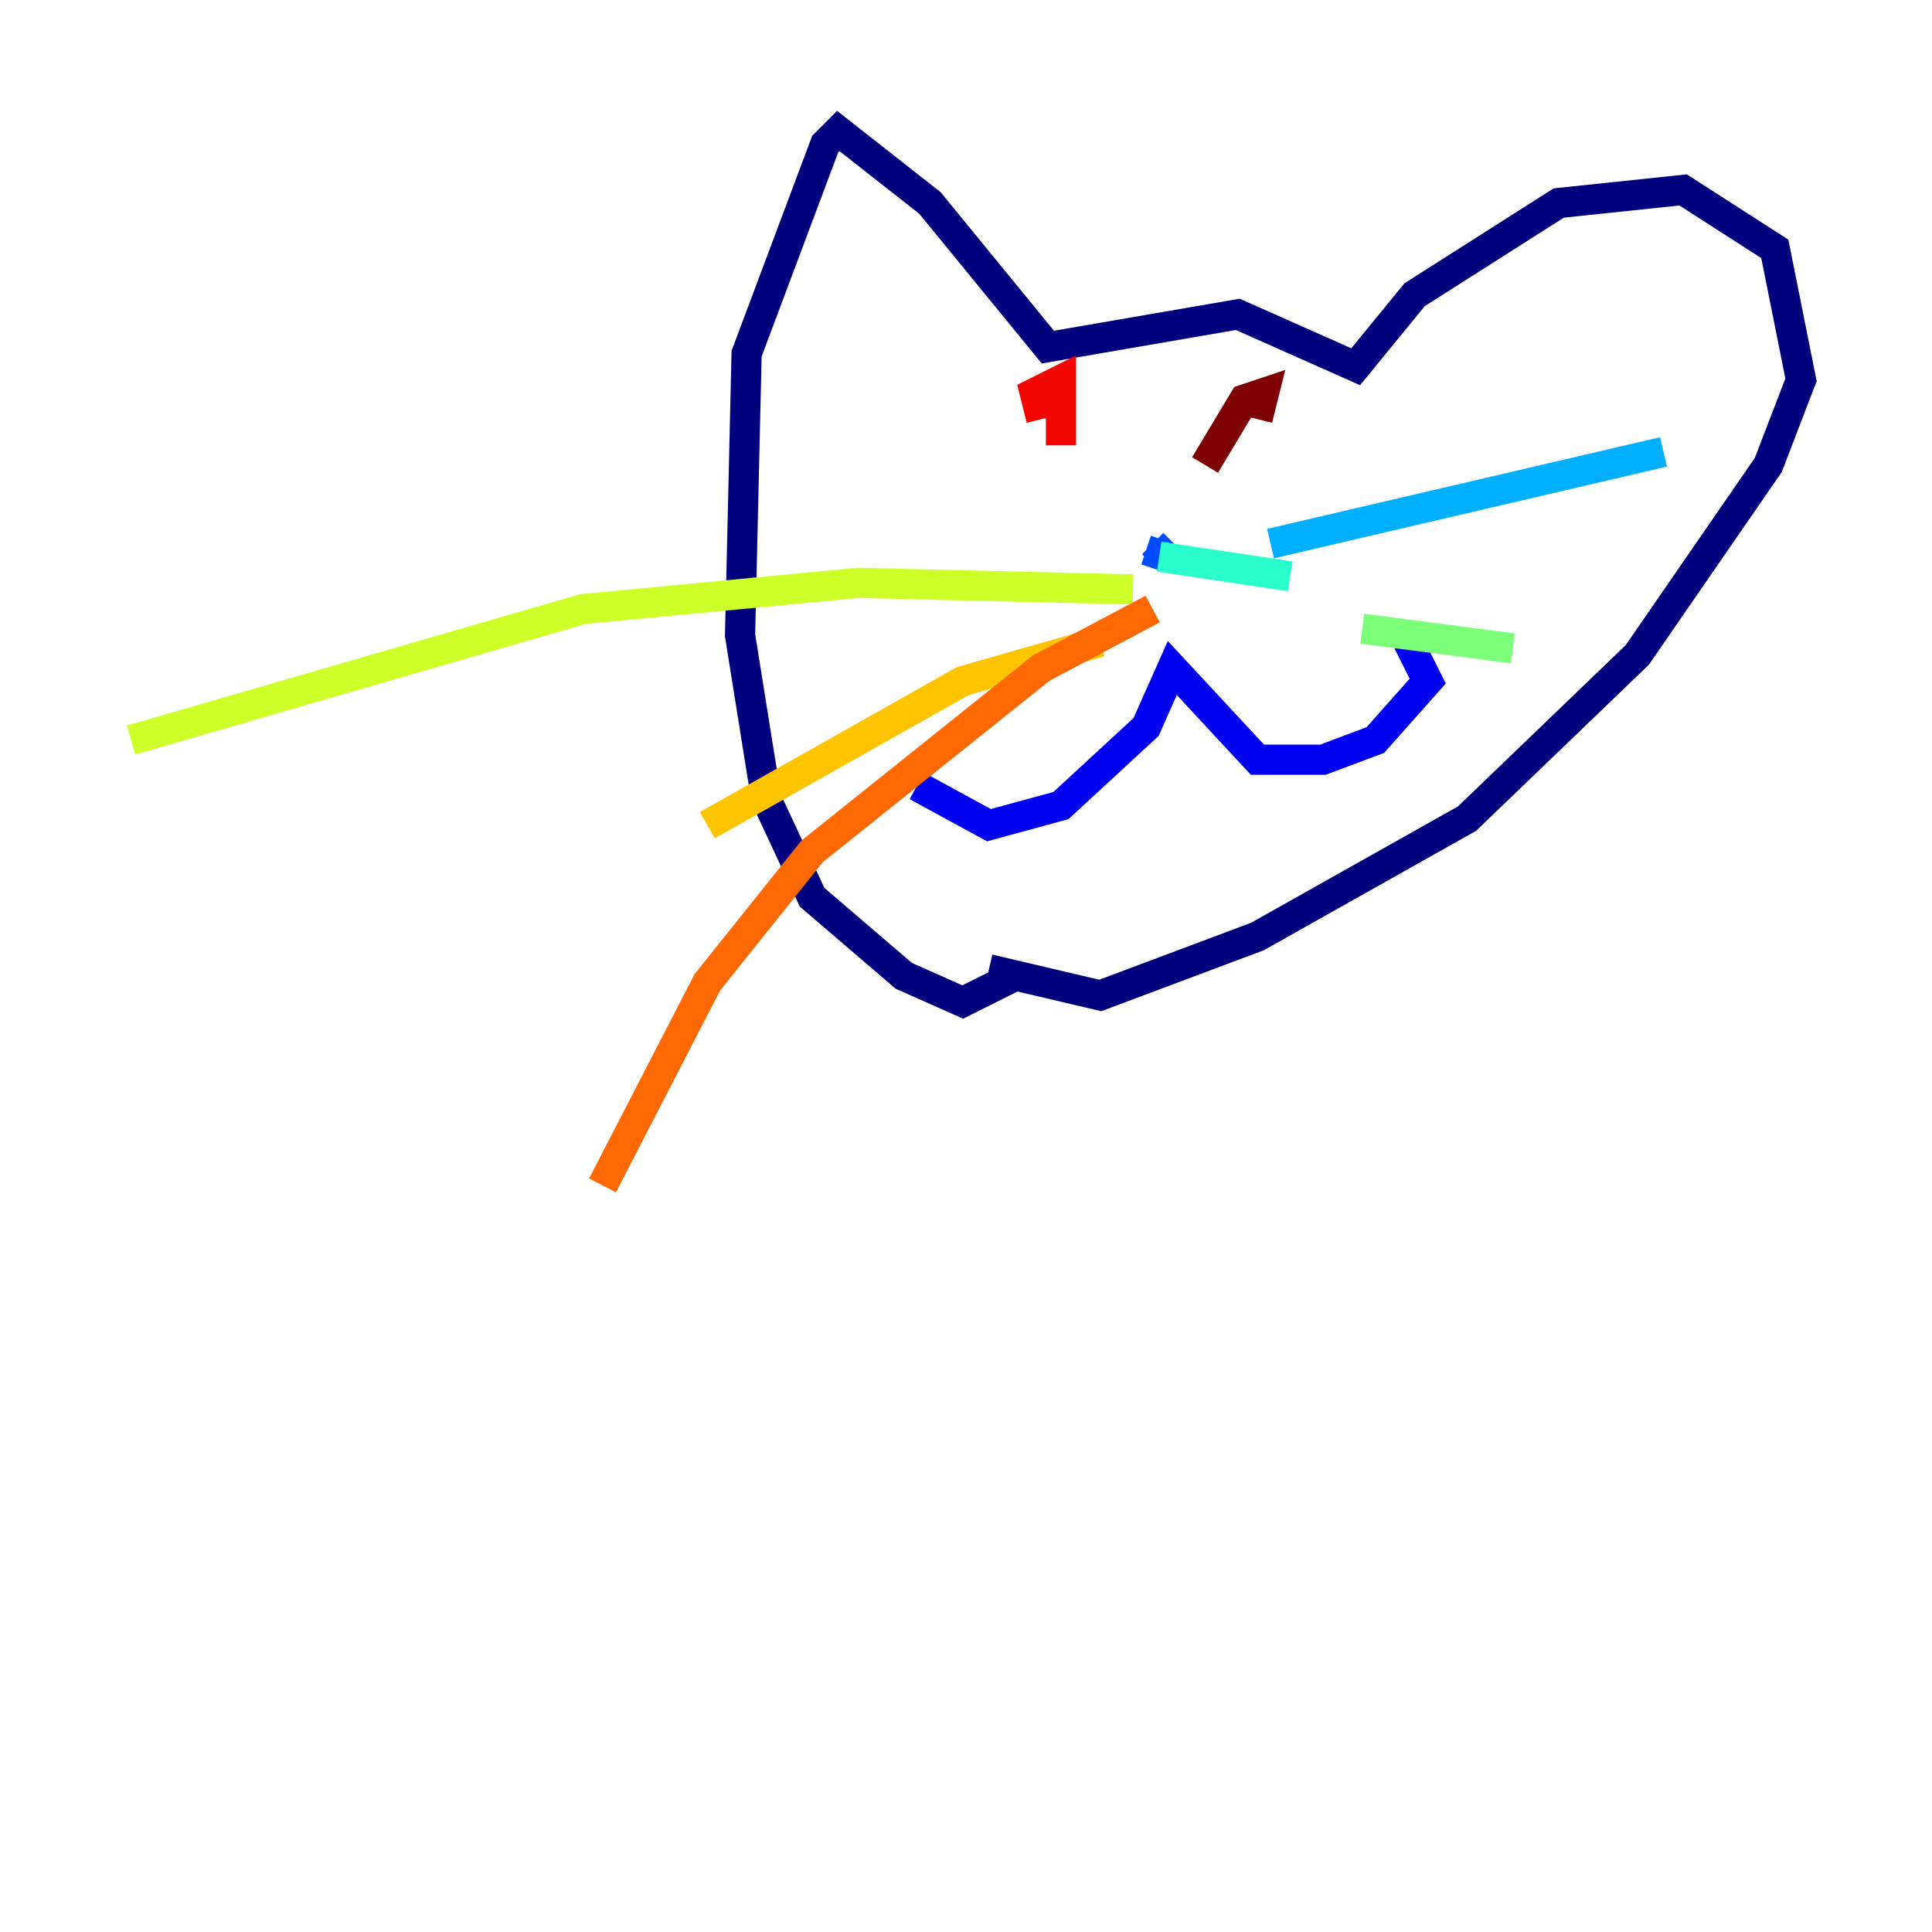 <?xml version="1.0" encoding="utf-8" ?>
<svg baseProfile="tiny" height="128" version="1.2" viewBox="0,0,128,128" width="128" xmlns="http://www.w3.org/2000/svg" xmlns:ev="http://www.w3.org/2001/xml-events" xmlns:xlink="http://www.w3.org/1999/xlink"><defs /><polyline fill="none" points="67.254,64.651 63.783,66.386 59.878,64.651 53.803,59.444 50.766,52.936 49.031,42.088 49.464,23.43 54.671,9.546 55.539,8.678 61.614,13.451 69.424,22.997 82.007,20.827 89.817,24.298 93.722,19.525 103.268,13.451 111.512,12.583 117.586,16.488 119.322,25.166 117.153,30.807 108.475,43.39 97.193,54.237 83.308,62.047 72.895,65.953 65.519,64.217" stroke="#00007f" stroke-width="2" /><polyline fill="none" points="60.746,52.068 65.519,54.671 70.291,53.37 75.932,48.163 77.668,44.258 83.308,50.332 87.647,50.332 91.119,49.031 94.59,45.125 93.288,42.522" stroke="#0000f1" stroke-width="2" /><polyline fill="none" points="76.366,36.014 77.234,36.881 75.932,36.447" stroke="#004cff" stroke-width="2" /><polyline fill="none" points="84.176,36.014 110.21,29.939" stroke="#00b0ff" stroke-width="2" /><polyline fill="none" points="76.8,36.881 85.478,38.183" stroke="#29ffcd" stroke-width="2" /><polyline fill="none" points="90.251,41.654 100.231,42.956" stroke="#7cff79" stroke-width="2" /><polyline fill="none" points="75.064,39.051 56.841,38.617 38.617,40.352 8.678,49.031" stroke="#cdff29" stroke-width="2" /><polyline fill="none" points="72.895,42.522 63.783,45.125 46.861,54.671" stroke="#ffc400" stroke-width="2" /><polyline fill="none" points="76.366,40.352 68.99,44.258 53.803,56.407 46.861,65.085 39.919,78.536" stroke="#ff6700" stroke-width="2" /><polyline fill="none" points="68.99,27.77 68.556,26.034 70.291,25.166 70.291,29.505" stroke="#f10700" stroke-width="2" /><polyline fill="none" points="79.837,30.807 82.441,26.468 83.742,26.034 83.308,27.77" stroke="#7f0000" stroke-width="2" /></svg>